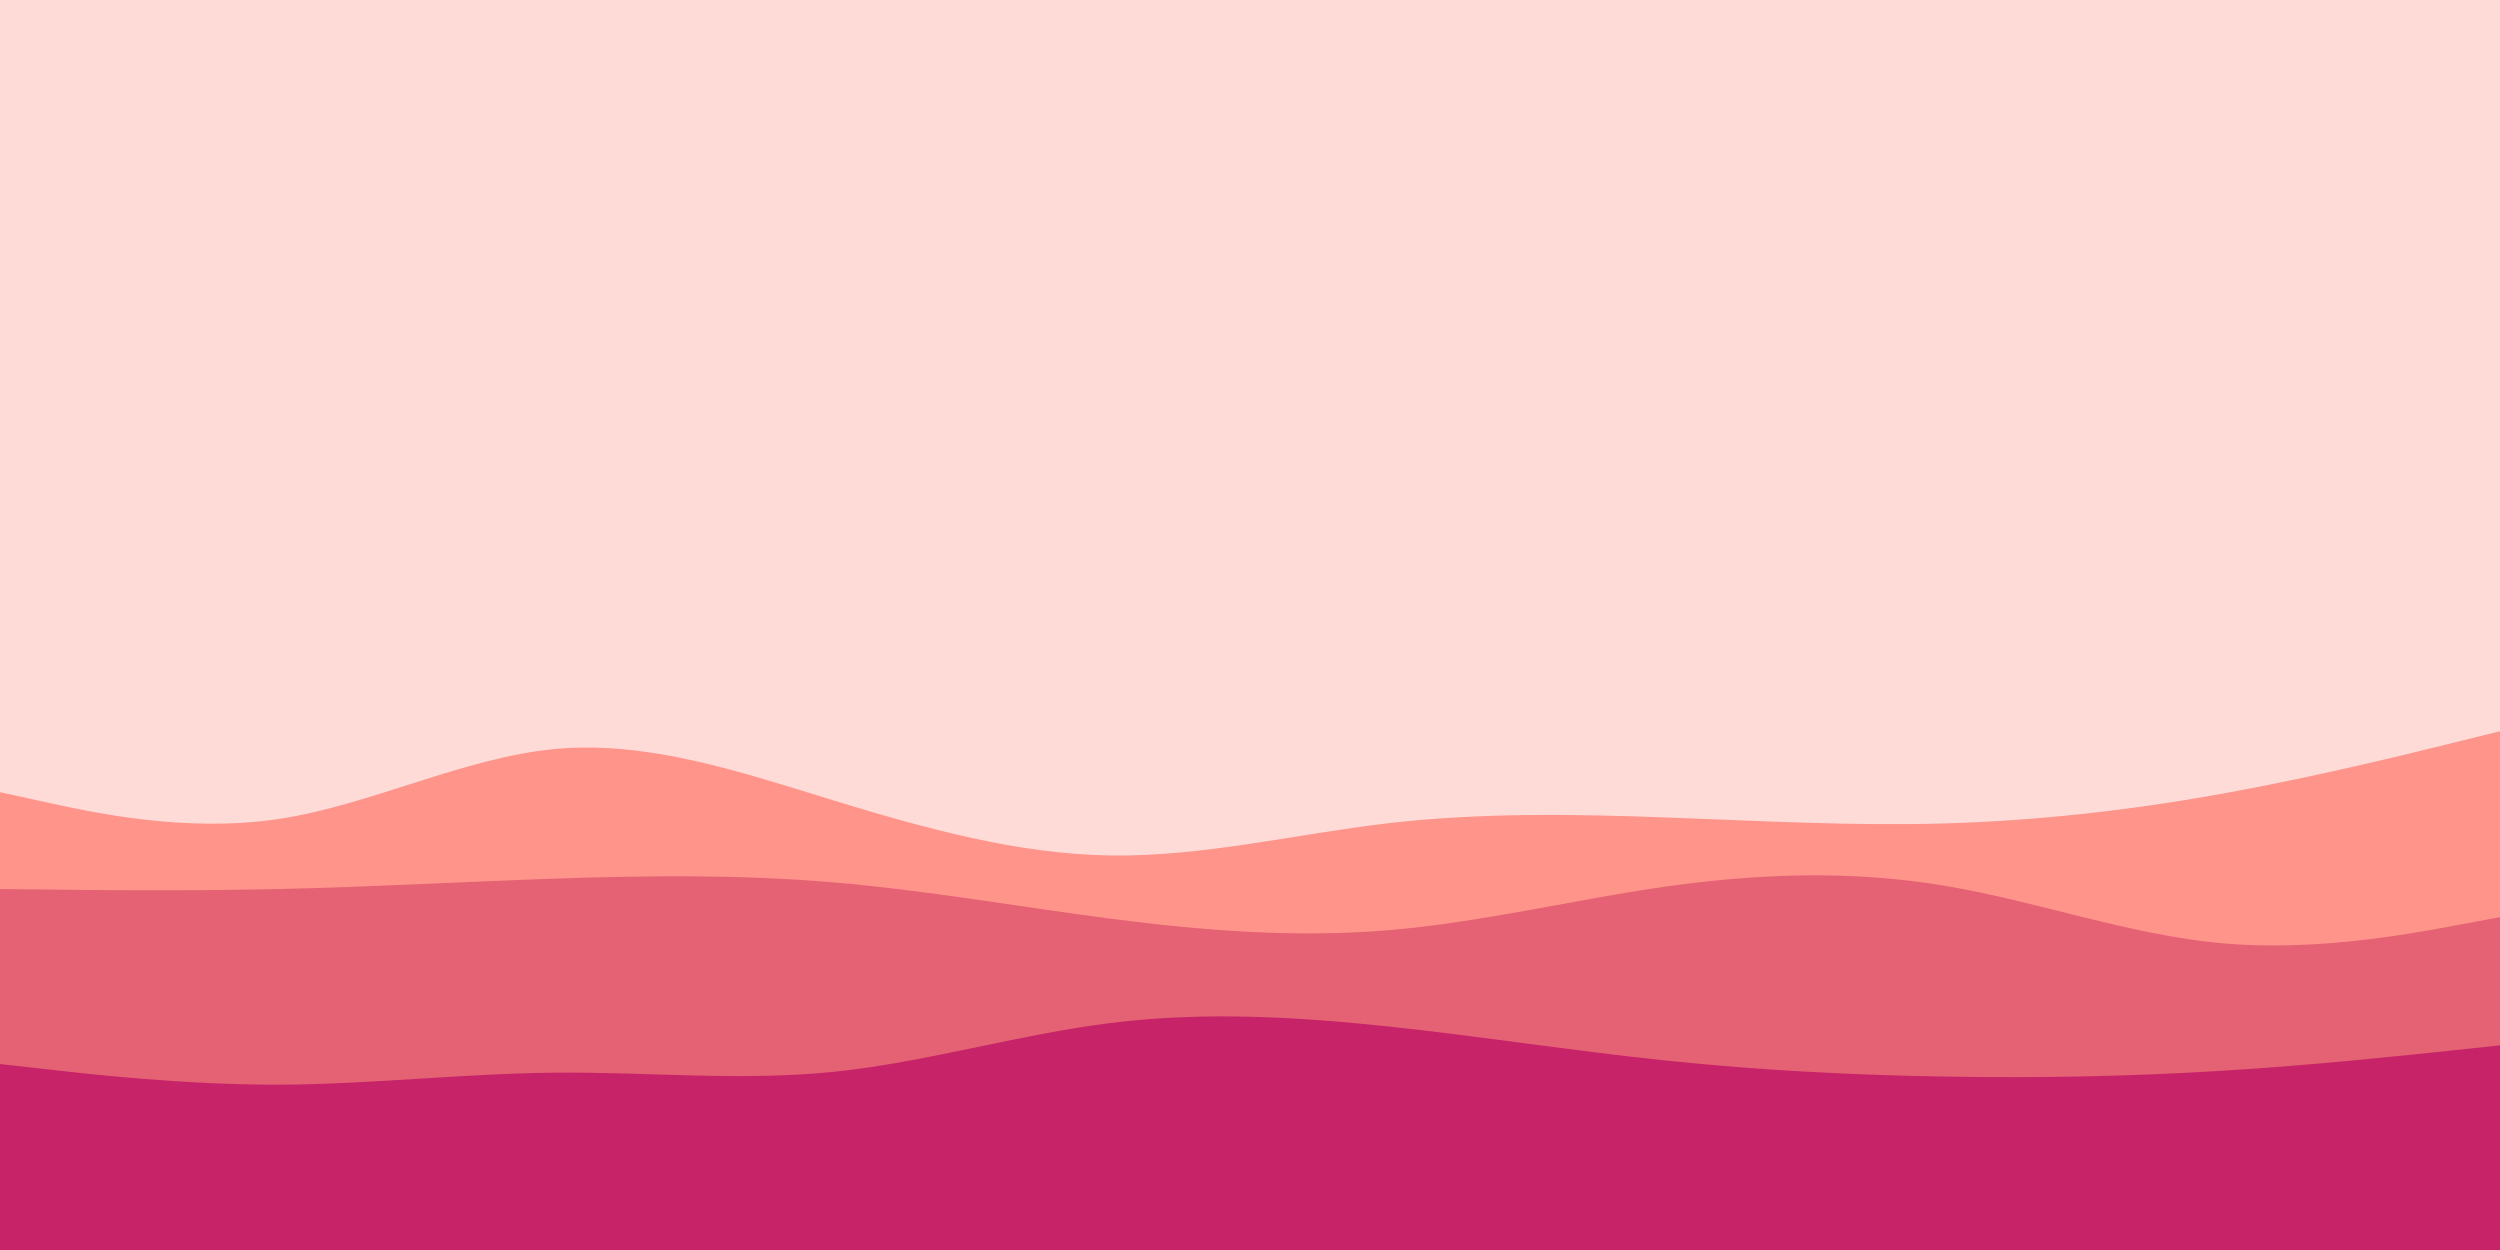 <svg id="visual" viewBox="0 0 1600 800" width="1600" height="800" xmlns="http://www.w3.org/2000/svg" xmlns:xlink="http://www.w3.org/1999/xlink" version="1.1"><rect x="0" y="0" width="1600" height="800" fill="#ffdbd8"></rect><path d="M0 507L29.7 513.5C59.3 520 118.7 533 178 524.2C237.3 515.3 296.7 484.7 355.8 479.3C415 474 474 494 533.2 512.2C592.3 530.3 651.7 546.7 711 547.5C770.3 548.3 829.7 533.7 889 526.8C948.3 520 1007.7 521 1066.8 523.2C1126 525.3 1185 528.7 1244.2 527C1303.3 525.3 1362.7 518.7 1422 508C1481.3 497.3 1540.7 482.7 1570.3 475.3L1600 468L1600 801L1570.3 801C1540.7 801 1481.3 801 1422 801C1362.7 801 1303.3 801 1244.2 801C1185 801 1126 801 1066.8 801C1007.7 801 948.3 801 889 801C829.7 801 770.3 801 711 801C651.7 801 592.3 801 533.2 801C474 801 415 801 355.8 801C296.7 801 237.3 801 178 801C118.7 801 59.3 801 29.7 801L0 801Z" fill="#ff948a"></path><path d="M0 569L29.7 569.3C59.3 569.7 118.7 570.3 178 569C237.3 567.7 296.7 564.3 355.8 562.3C415 560.3 474 559.7 533.2 564.7C592.3 569.7 651.7 580.3 711 588C770.3 595.7 829.7 600.3 889 595.3C948.3 590.3 1007.7 575.7 1066.8 567.3C1126 559 1185 557 1244.2 566.8C1303.3 576.7 1362.7 598.3 1422 603.7C1481.3 609 1540.7 598 1570.3 592.5L1600 587L1600 801L1570.3 801C1540.7 801 1481.3 801 1422 801C1362.7 801 1303.3 801 1244.2 801C1185 801 1126 801 1066.8 801C1007.7 801 948.3 801 889 801C829.7 801 770.3 801 711 801C651.7 801 592.3 801 533.2 801C474 801 415 801 355.8 801C296.7 801 237.3 801 178 801C118.7 801 59.3 801 29.7 801L0 801Z" fill="#e56174"></path><path d="M0 681L29.7 684.3C59.3 687.7 118.7 694.3 178 694.2C237.3 694 296.7 687 355.8 686.5C415 686 474 692 533.2 686C592.3 680 651.7 662 711 654.7C770.3 647.3 829.7 650.7 889 657C948.3 663.3 1007.7 672.7 1066.8 678.8C1126 685 1185 688 1244.2 689C1303.3 690 1362.7 689 1422 685.3C1481.3 681.7 1540.7 675.3 1570.3 672.2L1600 669L1600 801L1570.3 801C1540.7 801 1481.3 801 1422 801C1362.7 801 1303.3 801 1244.2 801C1185 801 1126 801 1066.8 801C1007.7 801 948.3 801 889 801C829.7 801 770.3 801 711 801C651.7 801 592.3 801 533.2 801C474 801 415 801 355.8 801C296.7 801 237.3 801 178 801C118.7 801 59.3 801 29.7 801L0 801Z" fill="#c62368"></path></svg>